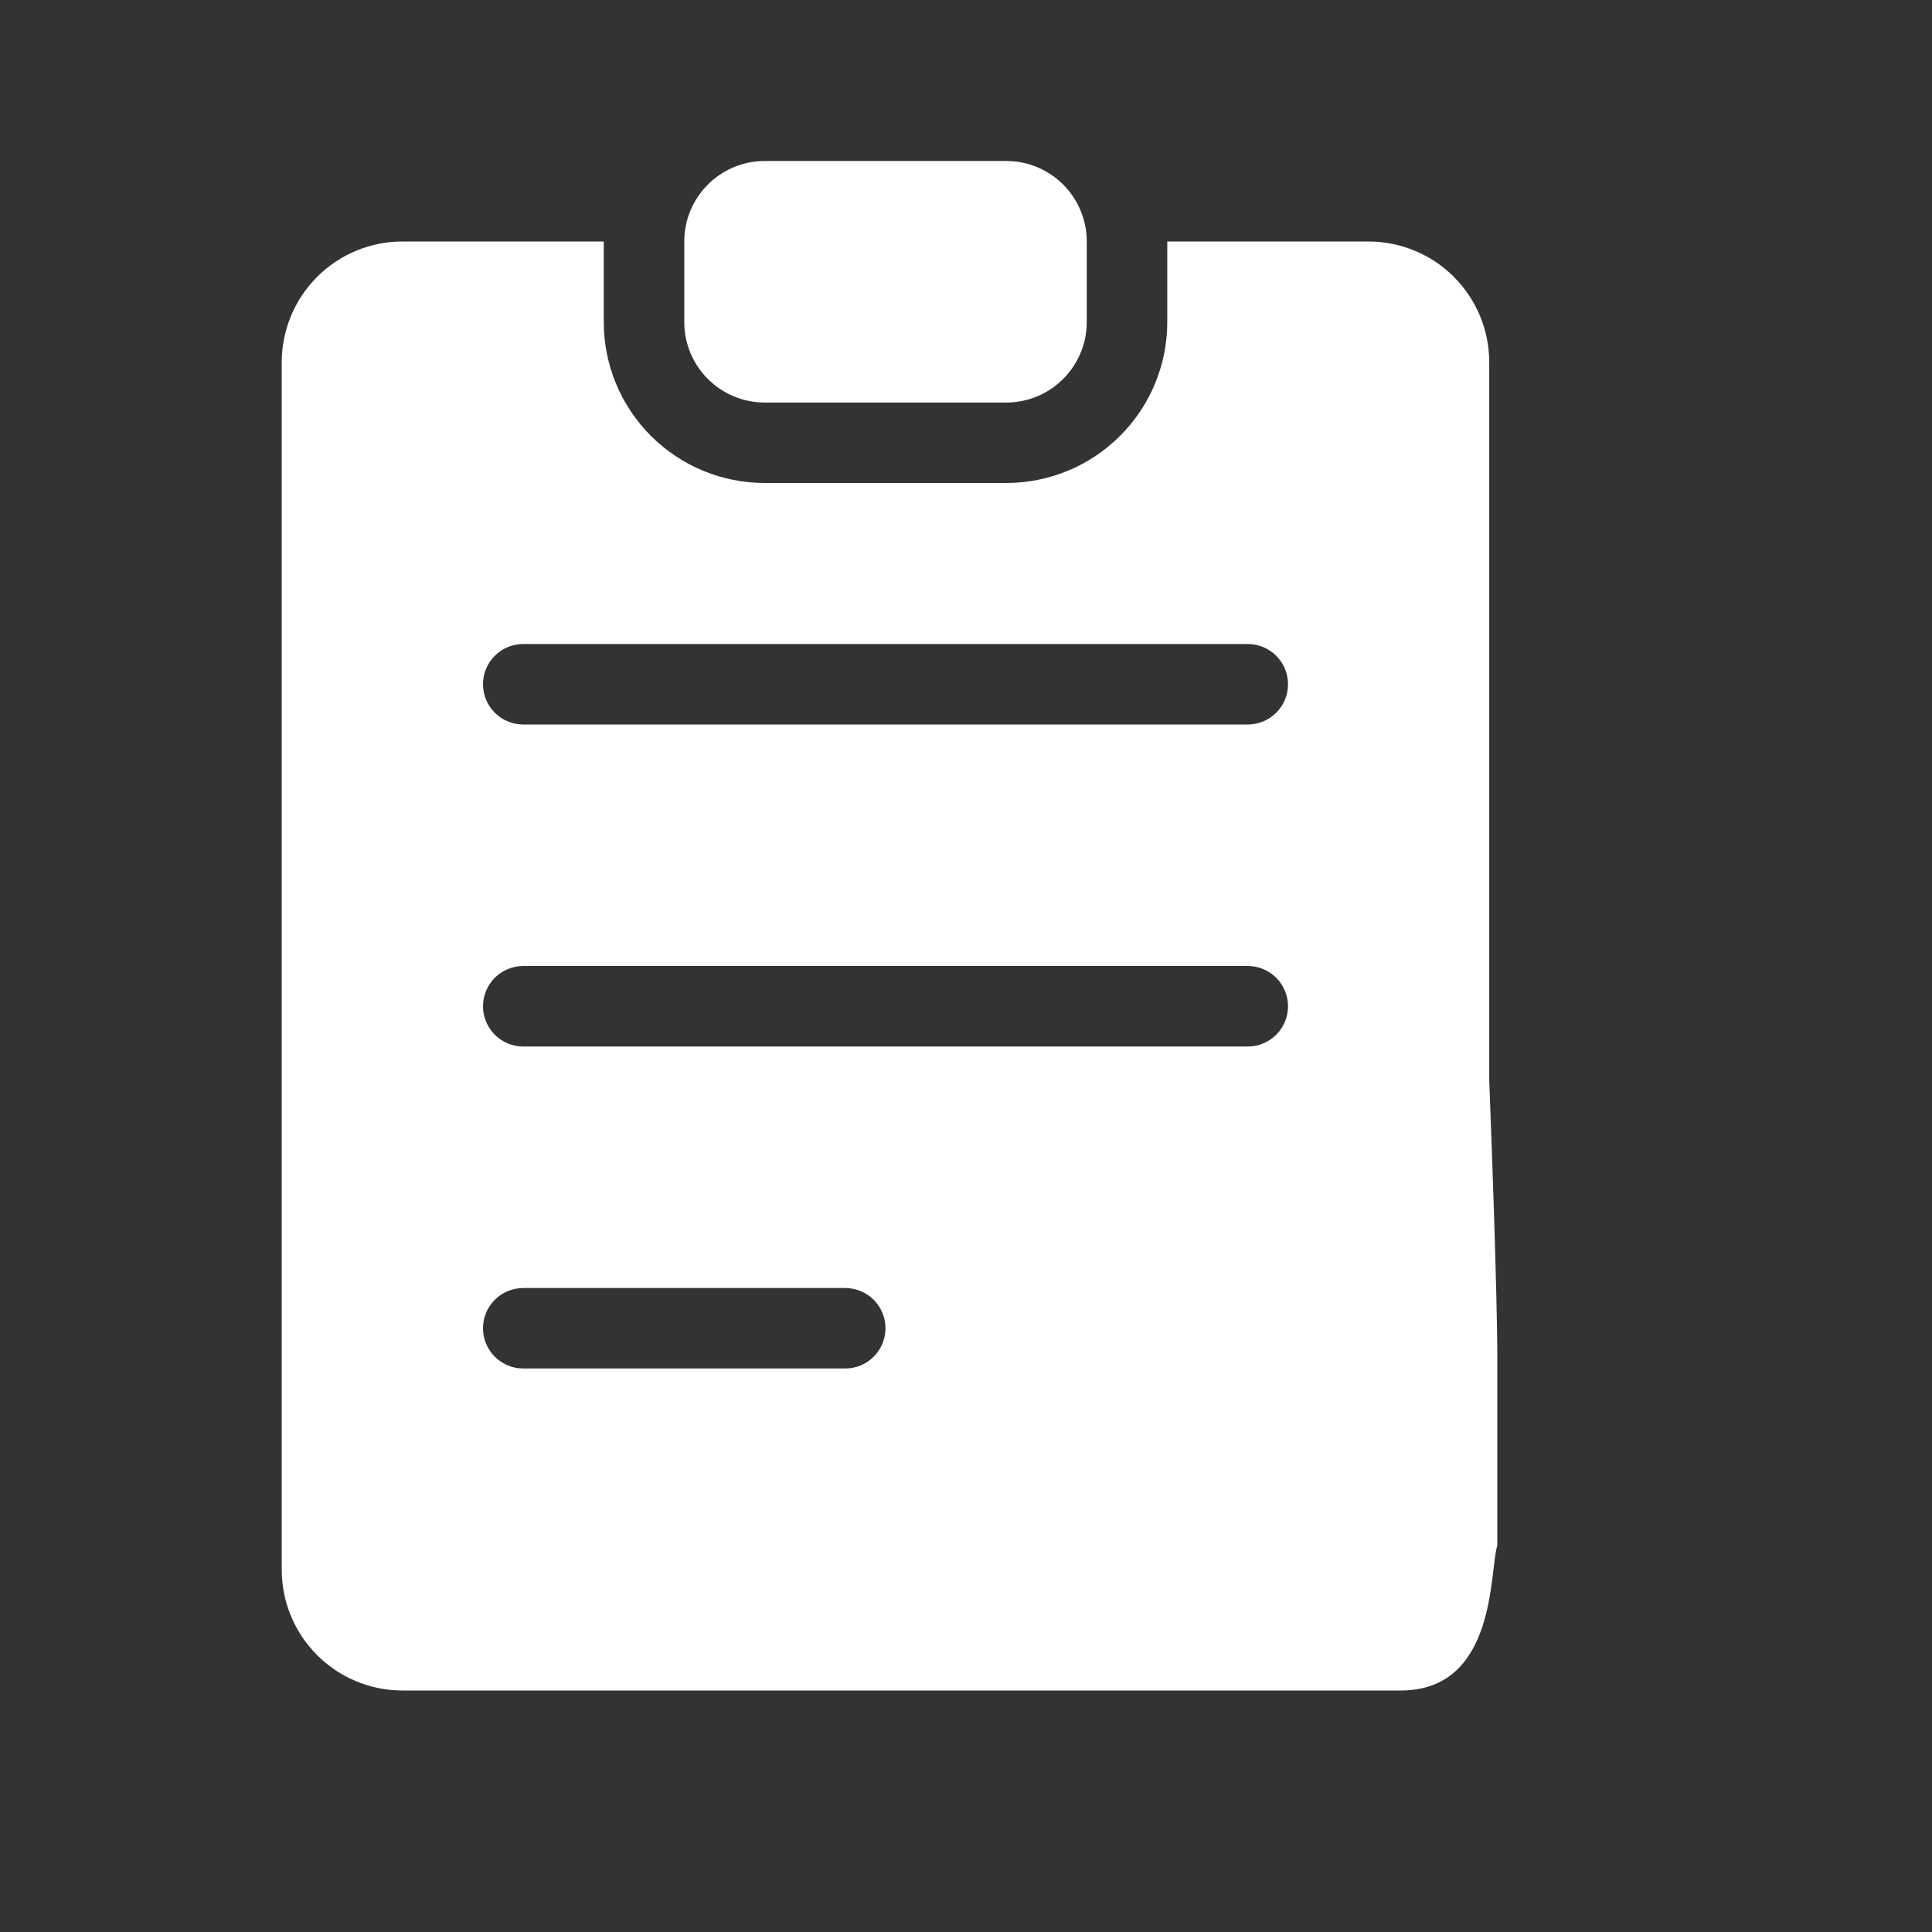 <svg width="40" height="40" viewBox="0 0 40 40" fill="none" xmlns="http://www.w3.org/2000/svg">
<rect x="0" y="0" width="40" height="40" fill="#333333" stroke="none"/>
<path d="M20.833 3.333H15.833C14.913 3.333 14.167 4.08 14.167 5V6.667C14.167 7.587 14.913 8.334 15.833 8.334H20.833C21.754 8.334 22.5 7.587 22.5 6.667V5C22.5 4.08 21.754 3.333 20.833 3.333Z" fill="white"/>
<path d="M28.333 5H24.167V6.667C24.167 7.551 23.816 8.399 23.19 9.024C22.565 9.649 21.717 10 20.833 10H15.833C14.949 10 14.101 9.649 13.476 9.024C12.851 8.399 12.5 7.551 12.5 6.667V5H8.333C7.67 5 7.034 5.263 6.566 5.732C6.097 6.201 5.833 6.837 5.833 7.5V32.5C5.833 33.163 6.097 33.799 6.566 34.268C7.034 34.737 7.67 35 8.333 35H20.833C19.5 35 27 35 29 35C31 35 30.833 32.5 31 32C31 30.5 31 29.5 31 28C31 28 31 26.667 30.833 22.367V7.5C30.833 6.837 30.57 6.201 30.101 5.732C29.632 5.263 28.996 5 28.333 5ZM17.5 28.333H10.833C10.612 28.333 10.4 28.245 10.244 28.089C10.088 27.933 10 27.721 10 27.5C10 27.279 10.088 27.067 10.244 26.911C10.4 26.755 10.612 26.667 10.833 26.667H17.5C17.721 26.667 17.933 26.755 18.089 26.911C18.245 27.067 18.333 27.279 18.333 27.5C18.333 27.721 18.245 27.933 18.089 28.089C17.933 28.245 17.721 28.333 17.5 28.333ZM25.833 21.667H10.833C10.612 21.667 10.4 21.579 10.244 21.423C10.088 21.266 10 21.054 10 20.833C10 20.612 10.088 20.4 10.244 20.244C10.4 20.088 10.612 20 10.833 20H25.833C26.054 20 26.266 20.088 26.423 20.244C26.579 20.4 26.667 20.612 26.667 20.833C26.667 21.054 26.579 21.266 26.423 21.423C26.266 21.579 26.054 21.667 25.833 21.667ZM25.833 15H10.833C10.612 15 10.4 14.912 10.244 14.756C10.088 14.6 10 14.388 10 14.167C10 13.946 10.088 13.734 10.244 13.577C10.4 13.421 10.612 13.333 10.833 13.333H25.833C26.054 13.333 26.266 13.421 26.423 13.577C26.579 13.734 26.667 13.946 26.667 14.167C26.667 14.388 26.579 14.6 26.423 14.756C26.266 14.912 26.054 15 25.833 15Z" fill="white"/>
</svg>

